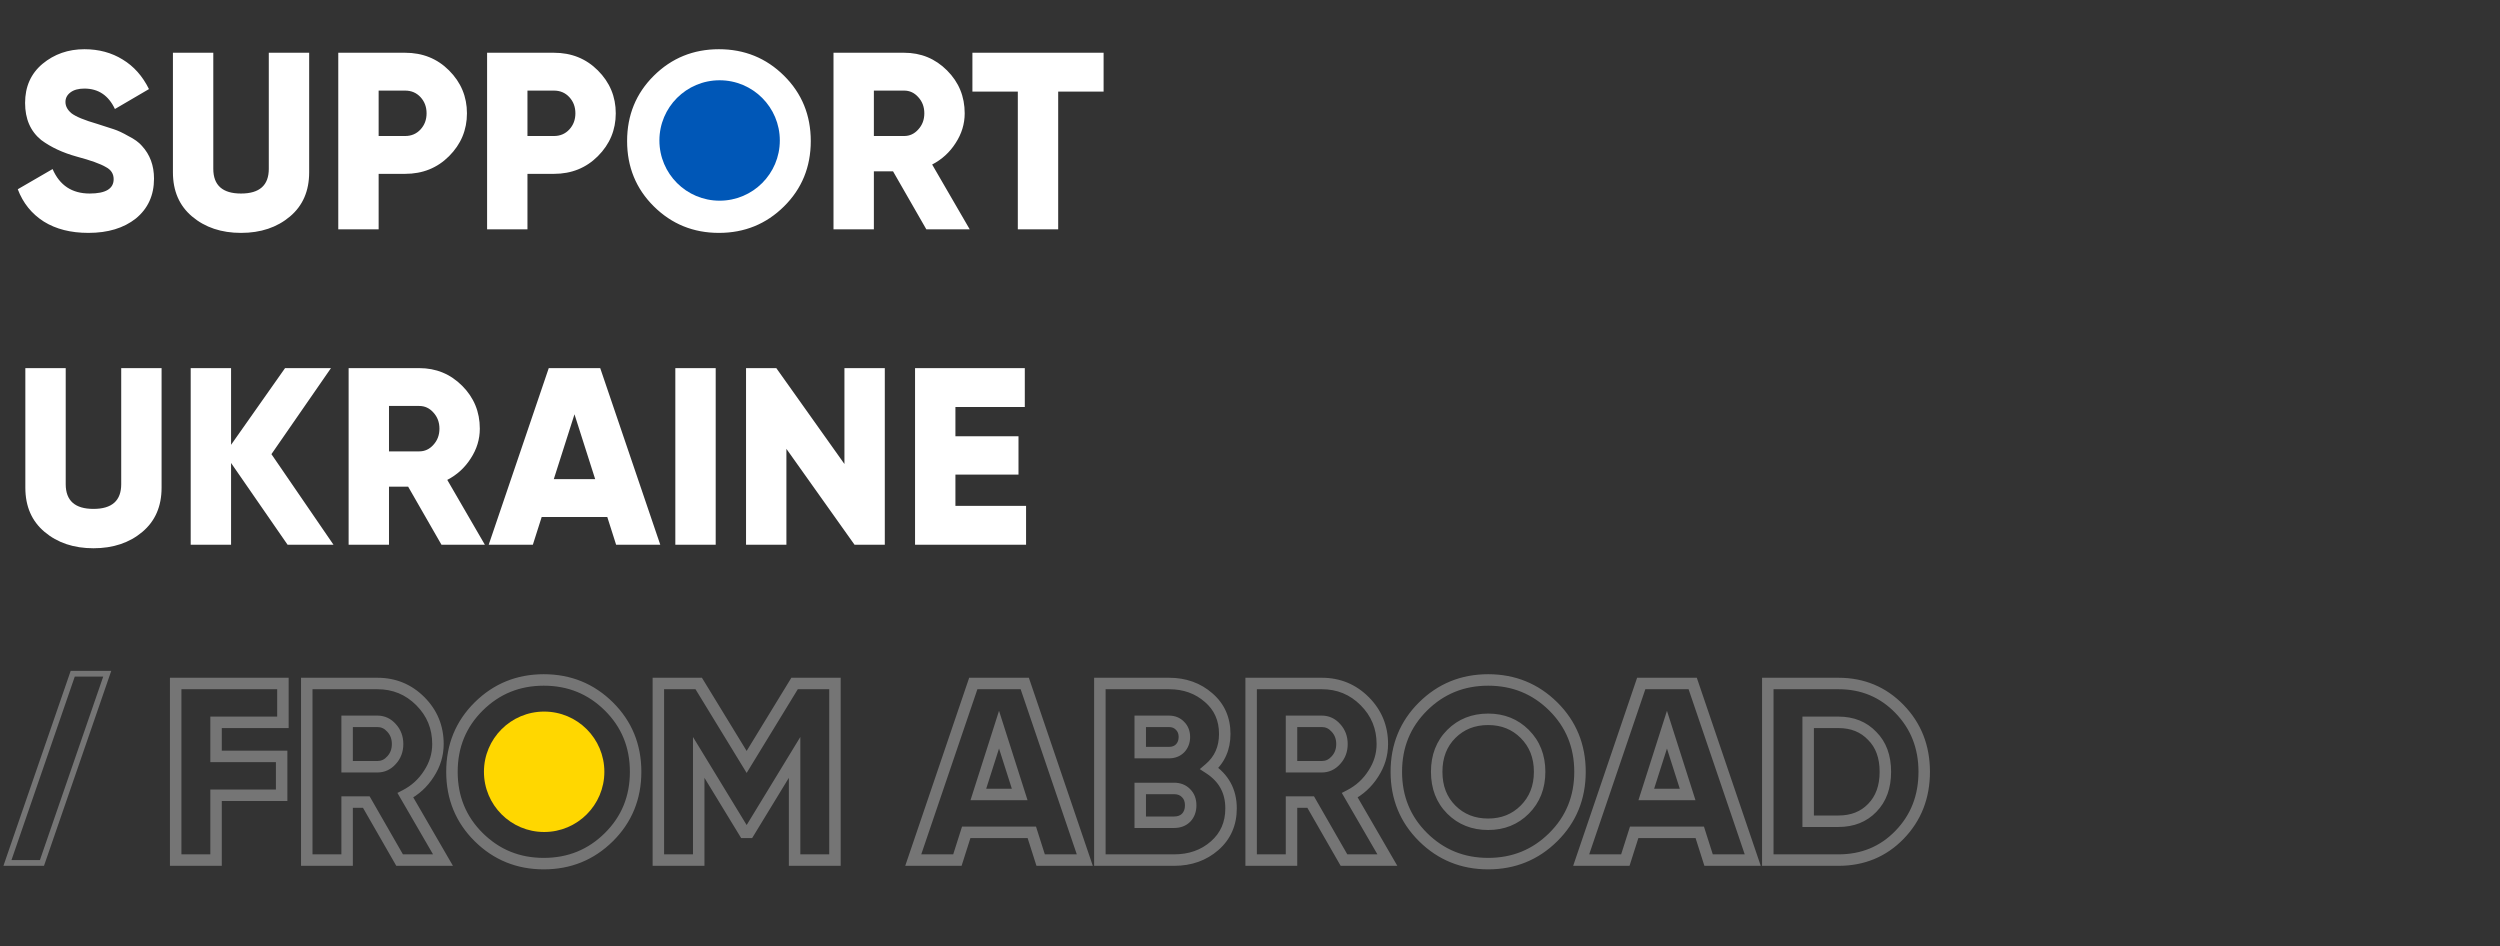 <svg  viewBox="0 0 436 165" fill="none" xmlns="http://www.w3.org/2000/svg">
<rect x="0" y="0" width="436" height="165" fill="#333333" stroke="none"/>
<path d="M49.34 119.2L50.34 119.2L50.34 118.2L49.34 118.2L49.34 119.2ZM49.34 125.976L49.34 126.976L50.34 126.976L50.34 125.976L49.34 125.976ZM37.68 125.976L37.68 124.976L36.68 124.976L36.68 125.976L37.68 125.976ZM37.68 131.916L36.68 131.916L36.68 132.916L37.68 132.916L37.68 131.916ZM49.12 131.916L50.12 131.916L50.12 130.916L49.12 130.916L49.12 131.916ZM49.12 138.692L49.12 139.692L50.12 139.692L50.12 138.692L49.12 138.692ZM37.68 138.692L37.68 137.692L36.68 137.692L36.68 138.692L37.68 138.692ZM37.68 150L37.68 151L38.68 151L38.68 150L37.68 150ZM30.64 150L29.64 150L29.64 151L30.64 151L30.64 150ZM30.64 119.2L30.64 118.2L29.64 118.2L29.64 119.2L30.64 119.2ZM48.34 119.2L48.34 125.976L50.34 125.976L50.34 119.2L48.34 119.2ZM49.34 124.976L37.68 124.976L37.68 126.976L49.34 126.976L49.34 124.976ZM36.68 125.976L36.68 131.916L38.68 131.916L38.68 125.976L36.68 125.976ZM37.68 132.916L49.12 132.916L49.12 130.916L37.68 130.916L37.68 132.916ZM48.12 131.916L48.12 138.692L50.12 138.692L50.12 131.916L48.12 131.916ZM49.12 137.692L37.68 137.692L37.68 139.692L49.12 139.692L49.12 137.692ZM36.68 138.692L36.68 150L38.68 150L38.68 138.692L36.68 138.692ZM37.68 149L30.64 149L30.64 151L37.68 151L37.68 149ZM31.64 150L31.64 119.2L29.64 119.2L29.64 150L31.64 150ZM30.64 120.2L49.34 120.2L49.34 118.2L30.64 118.2L30.64 120.2ZM77.259 150L77.259 151L78.995 151L78.124 149.498L77.259 150ZM69.691 150L68.824 150.498L69.112 151L69.691 151L69.691 150ZM63.883 139.88L64.751 139.382L64.462 138.88L63.883 138.88L63.883 139.88ZM60.539 139.88L60.539 138.88L59.539 138.88L59.539 139.88L60.539 139.88ZM60.539 150L60.539 151L61.539 151L61.539 150L60.539 150ZM53.499 150L52.499 150L52.499 151L53.499 151L53.499 150ZM53.499 119.2L53.499 118.2L52.499 118.2L52.499 119.2L53.499 119.2ZM73.299 122.28L74.007 121.573L74.007 121.573L73.299 122.28ZM74.795 134.952L73.959 134.404L73.952 134.415L74.795 134.952ZM70.703 138.692L70.244 137.804L69.312 138.286L69.838 139.194L70.703 138.692ZM60.539 125.8L60.539 124.8L59.539 124.8L59.539 125.8L60.539 125.8ZM60.539 133.72L59.539 133.72L59.539 134.72L60.539 134.72L60.539 133.72ZM68.283 132.576L67.549 131.898L67.541 131.905L67.534 131.913L68.283 132.576ZM68.283 126.944L67.534 127.607L67.541 127.615L67.549 127.622L68.283 126.944ZM77.259 149L69.691 149L69.691 151L77.259 151L77.259 149ZM70.559 149.502L64.751 139.382L63.016 140.378L68.824 150.498L70.559 149.502ZM63.883 138.88L60.539 138.88L60.539 140.88L63.883 140.88L63.883 138.88ZM59.539 139.88L59.539 150L61.539 150L61.539 139.88L59.539 139.88ZM60.539 149L53.499 149L53.499 151L60.539 151L60.539 149ZM54.499 150L54.499 119.2L52.499 119.2L52.499 150L54.499 150ZM53.499 120.2L65.819 120.2L65.819 118.2L53.499 118.2L53.499 120.2ZM65.819 120.2C68.49 120.2 70.729 121.123 72.592 122.987L74.007 121.573C71.763 119.33 69.015 118.2 65.819 118.2L65.819 120.2ZM72.592 122.987C74.456 124.851 75.379 127.089 75.379 129.76L77.379 129.76C77.379 126.564 76.249 123.816 74.007 121.573L72.592 122.987ZM75.379 129.76C75.379 131.405 74.913 132.946 73.959 134.404L75.632 135.5C76.79 133.731 77.379 131.811 77.379 129.76L75.379 129.76ZM73.952 134.415C73.02 135.879 71.789 137.005 70.244 137.804L71.163 139.58C73.021 138.619 74.517 137.251 75.639 135.489L73.952 134.415ZM69.838 139.194L76.394 150.502L78.124 149.498L71.569 138.19L69.838 139.194ZM65.819 124.8L60.539 124.8L60.539 126.8L65.819 126.8L65.819 124.8ZM59.539 125.8L59.539 133.72L61.539 133.72L61.539 125.8L59.539 125.8ZM60.539 134.72L65.819 134.72L65.819 132.72L60.539 132.72L60.539 134.72ZM65.819 134.72C67.09 134.72 68.179 134.203 69.032 133.239L67.534 131.913C67.038 132.474 66.484 132.72 65.819 132.72L65.819 134.72ZM69.018 133.254C69.906 132.292 70.339 131.106 70.339 129.76L68.339 129.76C68.339 130.644 68.069 131.334 67.549 131.898L69.018 133.254ZM70.339 129.76C70.339 128.414 69.906 127.228 69.018 126.266L67.549 127.622C68.069 128.186 68.339 128.876 68.339 129.76L70.339 129.76ZM69.032 126.281C68.179 125.317 67.09 124.8 65.819 124.8L65.819 126.8C66.484 126.8 67.038 127.046 67.534 127.607L69.032 126.281ZM106.188 145.996L105.484 145.286L106.188 145.996ZM83.484 145.996L84.188 145.286L83.484 145.996ZM88.412 141.2L87.705 141.907L88.412 141.2ZM101.216 141.2L100.509 140.493L101.216 141.2ZM101.216 128L100.509 128.707L101.216 128ZM88.412 128L89.119 128.707L88.412 128ZM105.484 145.286C102.566 148.176 99.037 149.616 94.836 149.616L94.836 151.616C99.553 151.616 103.591 149.976 106.892 146.706L105.484 145.286ZM94.836 149.616C90.635 149.616 87.106 148.176 84.188 145.286L82.78 146.706C86.081 149.976 90.119 151.616 94.836 151.616L94.836 149.616ZM84.188 145.286C81.275 142.4 79.82 138.86 79.82 134.6L77.82 134.6C77.82 139.375 79.475 143.432 82.78 146.706L84.188 145.286ZM79.82 134.6C79.82 130.34 81.275 126.8 84.188 123.914L82.78 122.494C79.475 125.768 77.82 129.825 77.82 134.6L79.82 134.6ZM84.188 123.914C87.106 121.024 90.635 119.584 94.836 119.584L94.836 117.584C90.119 117.584 86.081 119.224 82.78 122.494L84.188 123.914ZM94.836 119.584C99.037 119.584 102.566 121.024 105.484 123.914L106.892 122.494C103.591 119.224 99.553 117.584 94.836 117.584L94.836 119.584ZM105.484 123.914C108.397 126.8 109.852 130.34 109.852 134.6L111.852 134.6C111.852 129.825 110.197 125.768 106.892 122.494L105.484 123.914ZM109.852 134.6C109.852 138.86 108.397 142.4 105.484 145.286L106.892 146.706C110.197 143.432 111.852 139.375 111.852 134.6L109.852 134.6ZM84.86 134.6C84.86 137.529 85.793 139.995 87.705 141.907L89.119 140.493C87.629 139.003 86.86 137.069 86.86 134.6L84.86 134.6ZM87.705 141.907C89.608 143.811 92.011 144.752 94.836 144.752L94.836 142.752C92.499 142.752 90.618 141.992 89.119 140.493L87.705 141.907ZM94.836 144.752C97.635 144.752 100.022 143.808 101.923 141.907L100.509 140.493C99.007 141.994 97.141 142.752 94.836 142.752L94.836 144.752ZM101.923 141.907C103.859 139.971 104.812 137.508 104.812 134.6L102.812 134.6C102.812 137.031 102.034 138.968 100.509 140.493L101.923 141.907ZM104.812 134.6C104.812 131.692 103.859 129.229 101.923 127.293L100.509 128.707C102.034 130.232 102.812 132.169 102.812 134.6L104.812 134.6ZM101.923 127.293C100.022 125.392 97.635 124.448 94.836 124.448L94.836 126.448C97.141 126.448 99.007 127.206 100.509 128.707L101.923 127.293ZM94.836 124.448C92.011 124.448 89.608 125.389 87.705 127.293L89.119 128.707C90.618 127.208 92.499 126.448 94.836 126.448L94.836 124.448ZM87.705 127.293C85.793 129.205 84.86 131.671 84.86 134.6L86.86 134.6C86.86 132.131 87.629 130.197 89.119 128.707L87.705 127.293ZM138.576 119.2L138.576 118.2L138.015 118.2L137.722 118.679L138.576 119.2ZM145.616 119.2L146.616 119.2L146.616 118.2L145.616 118.2L145.616 119.2ZM145.616 150L145.616 151L146.616 151L146.616 150L145.616 150ZM138.576 150L137.576 150L137.576 151L138.576 151L138.576 150ZM138.576 132.092L139.576 132.092L139.576 128.53L137.722 131.572L138.576 132.092ZM130.612 145.16L130.612 146.16L131.173 146.16L131.466 145.68L130.612 145.16ZM129.82 145.16L128.966 145.68L129.258 146.16L129.82 146.16L129.82 145.16ZM121.856 132.092L122.71 131.572L120.856 128.53L120.856 132.092L121.856 132.092ZM121.856 150L121.856 151L122.856 151L122.856 150L121.856 150ZM114.816 150L113.816 150L113.816 151L114.816 151L114.816 150ZM114.816 119.2L114.816 118.2L113.816 118.2L113.816 119.2L114.816 119.2ZM121.856 119.2L122.709 118.679L122.417 118.2L121.856 118.2L121.856 119.2ZM130.216 132.884L129.362 133.405L130.216 134.802L131.069 133.405L130.216 132.884ZM138.576 120.2L145.616 120.2L145.616 118.2L138.576 118.2L138.576 120.2ZM144.616 119.2L144.616 150L146.616 150L146.616 119.2L144.616 119.2ZM145.616 149L138.576 149L138.576 151L145.616 151L145.616 149ZM139.576 150L139.576 132.092L137.576 132.092L137.576 150L139.576 150ZM137.722 131.572L129.758 144.64L131.466 145.68L139.43 132.612L137.722 131.572ZM130.612 144.16L129.82 144.16L129.82 146.16L130.612 146.16L130.612 144.16ZM130.674 144.64L122.71 131.572L121.002 132.612L128.966 145.68L130.674 144.64ZM120.856 132.092L120.856 150L122.856 150L122.856 132.092L120.856 132.092ZM121.856 149L114.816 149L114.816 151L121.856 151L121.856 149ZM115.816 150L115.816 119.2L113.816 119.2L113.816 150L115.816 150ZM114.816 120.2L121.856 120.2L121.856 118.2L114.816 118.2L114.816 120.2ZM121.002 119.721L129.362 133.405L131.069 132.363L122.709 118.679L121.002 119.721ZM131.069 133.405L139.429 119.721L137.722 118.679L129.362 132.363L131.069 133.405ZM189.19 150L189.19 151L190.586 151L190.136 149.678L189.19 150ZM181.49 150L180.537 150.303L180.758 151L181.49 151L181.49 150ZM179.95 145.16L180.902 144.857L180.681 144.16L179.95 144.16L179.95 145.16ZM168.51 145.16L168.51 144.16L167.778 144.16L167.557 144.857L168.51 145.16ZM166.97 150L166.97 151L167.701 151L167.922 150.303L166.97 150ZM159.27 150L158.323 149.678L157.873 151L159.27 151L159.27 150ZM169.742 119.2L169.742 118.2L169.025 118.2L168.795 118.878L169.742 119.2ZM178.718 119.2L179.664 118.878L179.434 118.2L178.718 118.2L178.718 119.2ZM174.23 127.252L175.182 126.948L174.23 123.962L173.277 126.948L174.23 127.252ZM170.622 138.56L169.669 138.256L169.253 139.56L170.622 139.56L170.622 138.56ZM177.838 138.56L177.838 139.56L179.206 139.56L178.79 138.256L177.838 138.56ZM189.19 149L181.49 149L181.49 151L189.19 151L189.19 149ZM182.442 149.697L180.902 144.857L178.997 145.463L180.537 150.303L182.442 149.697ZM179.95 144.16L168.51 144.16L168.51 146.16L179.95 146.16L179.95 144.16ZM167.557 144.857L166.017 149.697L167.922 150.303L169.462 145.463L167.557 144.857ZM166.97 149L159.27 149L159.27 151L166.97 151L166.97 149ZM160.216 150.322L170.688 119.522L168.795 118.878L158.323 149.678L160.216 150.322ZM169.742 120.2L178.718 120.2L178.718 118.2L169.742 118.2L169.742 120.2ZM177.771 119.522L188.243 150.322L190.136 149.678L179.664 118.878L177.771 119.522ZM173.277 126.948L169.669 138.256L171.574 138.864L175.182 127.556L173.277 126.948ZM170.622 139.56L177.838 139.56L177.838 137.56L170.622 137.56L170.622 139.56ZM178.79 138.256L175.182 126.948L173.277 127.556L176.885 138.864L178.79 138.256ZM210.912 134.028L210.263 133.267L209.244 134.135L210.366 134.866L210.912 134.028ZM211.836 147.492L212.495 148.244L211.836 147.492ZM191.816 150L190.816 150L190.816 151L191.816 151L191.816 150ZM191.816 119.2L191.816 118.2L190.816 118.2L190.816 119.2L191.816 119.2ZM210.78 121.664L210.121 122.417L210.128 122.422L210.78 121.664ZM198.856 125.8L198.856 124.8L197.856 124.8L197.856 125.8L198.856 125.8ZM198.856 131.256L197.856 131.256L197.856 132.256L198.856 132.256L198.856 131.256ZM205.808 130.508L206.515 131.215L206.525 131.205L206.535 131.195L205.808 130.508ZM205.808 126.592L205.081 127.279L205.091 127.289L205.101 127.299L205.808 126.592ZM198.856 143.4L197.856 143.4L197.856 144.4L198.856 144.4L198.856 143.4ZM206.864 142.608L207.571 143.315L207.58 143.306L207.59 143.296L206.864 142.608ZM206.864 138.34L206.138 139.028L206.147 139.038L206.157 139.047L206.864 138.34ZM198.856 137.504L198.856 136.504L197.856 136.504L197.856 137.504L198.856 137.504ZM210.366 134.866C212.607 136.325 213.696 138.329 213.696 140.98L215.696 140.98C215.696 137.647 214.261 135.016 211.457 133.19L210.366 134.866ZM213.696 140.98C213.696 143.379 212.854 145.269 211.176 146.74L212.495 148.244C214.631 146.371 215.696 143.92 215.696 140.98L213.696 140.98ZM211.176 146.74C209.473 148.234 207.354 149 204.752 149L204.752 151C207.782 151 210.385 150.094 212.495 148.244L211.176 146.74ZM204.752 149L191.816 149L191.816 151L204.752 151L204.752 149ZM192.816 150L192.816 119.2L190.816 119.2L190.816 150L192.816 150ZM191.816 120.2L203.872 120.2L203.872 118.2L191.816 118.2L191.816 120.2ZM203.872 120.2C206.382 120.2 208.444 120.949 210.121 122.417L211.438 120.911C209.361 119.094 206.818 118.2 203.872 118.2L203.872 120.2ZM210.128 122.422C211.771 123.834 212.596 125.663 212.596 128L214.596 128C214.596 125.116 213.543 122.72 211.432 120.906L210.128 122.422ZM212.596 128C212.596 130.221 211.815 131.944 210.263 133.267L211.561 134.789C213.588 133.061 214.596 130.766 214.596 128L212.596 128ZM203.872 124.8L198.856 124.8L198.856 126.8L203.872 126.8L203.872 124.8ZM197.856 125.8L197.856 131.256L199.856 131.256L199.856 125.8L197.856 125.8ZM198.856 132.256L203.872 132.256L203.872 130.256L198.856 130.256L198.856 132.256ZM203.872 132.256C204.893 132.256 205.805 131.925 206.515 131.215L205.101 129.801C204.813 130.088 204.434 130.256 203.872 130.256L203.872 132.256ZM206.535 131.195C207.225 130.463 207.556 129.55 207.556 128.528L205.556 128.528C205.556 129.09 205.388 129.497 205.081 129.821L206.535 131.195ZM207.556 128.528C207.556 127.506 207.225 126.595 206.515 125.885L205.101 127.299C205.388 127.586 205.556 127.966 205.556 128.528L207.556 128.528ZM206.535 125.905C205.829 125.158 204.911 124.8 203.872 124.8L203.872 126.8C204.416 126.8 204.789 126.97 205.081 127.279L206.535 125.905ZM198.856 144.4L204.752 144.4L204.752 142.4L198.856 142.4L198.856 144.4ZM204.752 144.4C205.846 144.4 206.822 144.064 207.571 143.315L206.157 141.901C205.849 142.208 205.418 142.4 204.752 142.4L204.752 144.4ZM207.59 143.296C208.32 142.525 208.656 141.548 208.656 140.452L206.656 140.452C206.656 141.116 206.464 141.576 206.138 141.92L207.59 143.296ZM208.656 140.452C208.656 139.358 208.32 138.382 207.571 137.633L206.157 139.047C206.464 139.354 206.656 139.786 206.656 140.452L208.656 140.452ZM207.59 137.652C206.845 136.866 205.862 136.504 204.752 136.504L204.752 138.504C205.401 138.504 205.827 138.7 206.138 139.028L207.59 137.652ZM204.752 136.504L198.856 136.504L198.856 138.504L204.752 138.504L204.752 136.504ZM197.856 137.504L197.856 143.4L199.856 143.4L199.856 137.504L197.856 137.504ZM241.959 150L241.959 151L243.694 151L242.824 149.498L241.959 150ZM234.391 150L233.523 150.498L233.812 151L234.391 151L234.391 150ZM228.583 139.88L229.45 139.382L229.162 138.88L228.583 138.88L228.583 139.88ZM225.239 139.88L225.239 138.88L224.239 138.88L224.239 139.88L225.239 139.88ZM225.239 150L225.239 151L226.239 151L226.239 150L225.239 150ZM218.199 150L217.199 150L217.199 151L218.199 151L218.199 150ZM218.199 119.2L218.199 118.2L217.199 118.2L217.199 119.2L218.199 119.2ZM237.999 122.28L238.706 121.573V121.573L237.999 122.28ZM239.495 134.952L238.658 134.404L238.651 134.415L239.495 134.952ZM235.403 138.692L234.943 137.804L234.011 138.286L234.537 139.194L235.403 138.692ZM225.239 125.8L225.239 124.8L224.239 124.8L224.239 125.8L225.239 125.8ZM225.239 133.72L224.239 133.72L224.239 134.72L225.239 134.72L225.239 133.72ZM232.983 132.576L232.248 131.898L232.241 131.905L232.234 131.913L232.983 132.576ZM232.983 126.944L232.234 127.607L232.241 127.615L232.248 127.622L232.983 126.944ZM241.959 149L234.391 149L234.391 151L241.959 151L241.959 149ZM235.258 149.502L229.45 139.382L227.715 140.378L233.523 150.498L235.258 149.502ZM228.583 138.88L225.239 138.88L225.239 140.88L228.583 140.88L228.583 138.88ZM224.239 139.88L224.239 150L226.239 150L226.239 139.88L224.239 139.88ZM225.239 149L218.199 149L218.199 151L225.239 151L225.239 149ZM219.199 150L219.199 119.2L217.199 119.2L217.199 150L219.199 150ZM218.199 120.2L230.519 120.2L230.519 118.2L218.199 118.2L218.199 120.2ZM230.519 120.2C233.19 120.2 235.428 121.123 237.291 122.987L238.706 121.573C236.463 119.33 233.714 118.2 230.519 118.2L230.519 120.2ZM237.291 122.987C239.155 124.851 240.079 127.089 240.079 129.76L242.079 129.76C242.079 126.564 240.949 123.816 238.706 121.573L237.291 122.987ZM240.079 129.76C240.079 131.405 239.612 132.946 238.658 134.404L240.331 135.5C241.489 133.731 242.079 131.811 242.079 129.76L240.079 129.76ZM238.651 134.415C237.719 135.879 236.488 137.005 234.943 137.804L235.862 139.58C237.72 138.619 239.217 137.251 240.338 135.489L238.651 134.415ZM234.537 139.194L241.093 150.502L242.824 149.498L236.268 138.19L234.537 139.194ZM230.519 124.8L225.239 124.8L225.239 126.8L230.519 126.8L230.519 124.8ZM224.239 125.8L224.239 133.72L226.239 133.72L226.239 125.8L224.239 125.8ZM225.239 134.72L230.519 134.72L230.519 132.72L225.239 132.72L225.239 134.72ZM230.519 134.72C231.79 134.72 232.878 134.203 233.732 133.239L232.234 131.913C231.738 132.474 231.184 132.72 230.519 132.72L230.519 134.72ZM233.717 133.254C234.605 132.292 235.039 131.106 235.039 129.76L233.039 129.76C233.039 130.644 232.768 131.334 232.248 131.898L233.717 133.254ZM235.039 129.76C235.039 128.414 234.605 127.228 233.717 126.266L232.248 127.622C232.768 128.186 233.039 128.876 233.039 129.76L235.039 129.76ZM233.732 126.281C232.878 125.317 231.79 124.8 230.519 124.8L230.519 126.8C231.184 126.8 231.738 127.046 232.234 127.607L233.732 126.281ZM270.887 145.996L270.183 145.286L270.887 145.996ZM248.183 145.996L248.887 145.286L248.183 145.996ZM253.111 141.2L252.404 141.907L253.111 141.2ZM265.915 141.2L265.208 140.493L265.915 141.2ZM265.915 128L265.208 128.707L265.915 128ZM253.111 128L253.818 128.707L253.111 128ZM270.183 145.286C267.265 148.176 263.736 149.616 259.535 149.616L259.535 151.616C264.252 151.616 268.29 149.976 271.591 146.706L270.183 145.286ZM259.535 149.616C255.335 149.616 251.805 148.176 248.887 145.286L247.479 146.706C250.78 149.976 254.819 151.616 259.535 151.616L259.535 149.616ZM248.887 145.286C245.974 142.4 244.519 138.86 244.519 134.6L242.519 134.6C242.519 139.375 244.174 143.432 247.479 146.706L248.887 145.286ZM244.519 134.6C244.519 130.34 245.974 126.8 248.887 123.914L247.479 122.494C244.174 125.768 242.519 129.825 242.519 134.6L244.519 134.6ZM248.887 123.914C251.805 121.024 255.335 119.584 259.535 119.584L259.535 117.584C254.819 117.584 250.78 119.224 247.479 122.494L248.887 123.914ZM259.535 119.584C263.736 119.584 267.265 121.024 270.183 123.914L271.591 122.494C268.29 119.224 264.252 117.584 259.535 117.584L259.535 119.584ZM270.183 123.914C273.096 126.8 274.551 130.34 274.551 134.6L276.551 134.6C276.551 129.825 274.897 125.768 271.591 122.494L270.183 123.914ZM274.551 134.6C274.551 138.86 273.096 142.4 270.183 145.286L271.591 146.706C274.897 143.432 276.551 139.375 276.551 134.6L274.551 134.6ZM249.559 134.6C249.559 137.529 250.492 139.995 252.404 141.907L253.818 140.493C252.328 139.003 251.559 137.069 251.559 134.6L249.559 134.6ZM252.404 141.907C254.308 143.811 256.71 144.752 259.535 144.752L259.535 142.752C257.198 142.752 255.318 141.992 253.818 140.493L252.404 141.907ZM259.535 144.752C262.335 144.752 264.721 143.808 266.622 141.907L265.208 140.493C263.707 141.994 261.84 142.752 259.535 142.752L259.535 144.752ZM266.622 141.907C268.558 139.971 269.511 137.508 269.511 134.6L267.511 134.6C267.511 137.031 266.733 138.968 265.208 140.493L266.622 141.907ZM269.511 134.6C269.511 131.692 268.558 129.229 266.622 127.293L265.208 128.707C266.733 130.232 267.511 132.169 267.511 134.6L269.511 134.6ZM266.622 127.293C264.721 125.392 262.335 124.448 259.535 124.448L259.535 126.448C261.84 126.448 263.707 127.206 265.208 128.707L266.622 127.293ZM259.535 124.448C256.71 124.448 254.308 125.389 252.404 127.293L253.818 128.707C255.318 127.208 257.198 126.448 259.535 126.448L259.535 124.448ZM252.404 127.293C250.492 129.205 249.559 131.671 249.559 134.6L251.559 134.6C251.559 132.131 252.328 130.197 253.818 128.707L252.404 127.293ZM305.678 150L305.678 151L307.074 151L306.625 149.678L305.678 150ZM297.978 150L297.025 150.303L297.247 151L297.978 151L297.978 150ZM296.438 145.16L297.391 144.857L297.169 144.16L296.438 144.16L296.438 145.16ZM284.998 145.16L284.998 144.16L284.267 144.16L284.045 144.857L284.998 145.16ZM283.458 150L283.458 151L284.189 151L284.411 150.303L283.458 150ZM275.758 150L274.811 149.678L274.362 151L275.758 151L275.758 150ZM286.23 119.2L286.23 118.2L285.514 118.2L285.283 118.878L286.23 119.2ZM295.206 119.2L296.153 118.878L295.922 118.2L295.206 118.2L295.206 119.2ZM290.718 127.252L291.671 126.948L290.718 123.962L289.765 126.948L290.718 127.252ZM287.11 138.56L286.157 138.256L285.741 139.56L287.11 139.56L287.11 138.56ZM294.326 138.56L294.326 139.56L295.695 139.56L295.279 138.256L294.326 138.56ZM305.678 149L297.978 149L297.978 151L305.678 151L305.678 149ZM298.931 149.697L297.391 144.857L295.485 145.463L297.025 150.303L298.931 149.697ZM296.438 144.16L284.998 144.16L284.998 146.16L296.438 146.16L296.438 144.16ZM284.045 144.857L282.505 149.697L284.411 150.303L285.951 145.463L284.045 144.857ZM283.458 149L275.758 149L275.758 151L283.458 151L283.458 149ZM276.705 150.322L287.177 119.522L285.283 118.878L274.811 149.678L276.705 150.322ZM286.23 120.2L295.206 120.2L295.206 118.2L286.23 118.2L286.23 120.2ZM294.259 119.522L304.731 150.322L306.625 149.678L296.153 118.878L294.259 119.522ZM289.765 126.948L286.157 138.256L288.062 138.864L291.671 127.556L289.765 126.948ZM287.11 139.56L294.326 139.56L294.326 137.56L287.11 137.56L287.11 139.56ZM295.279 138.256L291.671 126.948L289.765 127.556L293.373 138.864L295.279 138.256ZM308.304 119.2L308.304 118.2L307.304 118.2L307.304 119.2L308.304 119.2ZM331.272 145.6L330.554 144.904L330.554 144.904L331.272 145.6ZM308.304 150L307.304 150L307.304 151L308.304 151L308.304 150ZM315.344 143.224L314.344 143.224L314.344 144.224L315.344 144.224L315.344 143.224ZM326.52 140.892L325.806 140.192L325.799 140.199L326.52 140.892ZM326.52 128.352L325.793 129.039L325.803 129.049L325.813 129.059L326.52 128.352ZM315.344 125.976L315.344 124.976L314.344 124.976L314.344 125.976L315.344 125.976ZM308.304 120.2L320.624 120.2L320.624 118.2L308.304 118.2L308.304 120.2ZM320.624 120.2C324.585 120.2 327.873 121.577 330.554 124.34L331.99 122.948C328.922 119.786 325.111 118.2 320.624 118.2L320.624 120.2ZM330.554 124.34C333.238 127.106 334.584 130.504 334.584 134.6L336.584 134.6C336.584 130.014 335.056 126.107 331.99 122.948L330.554 124.34ZM334.584 134.6C334.584 138.728 333.237 142.139 330.554 144.904L331.99 146.296C335.057 143.135 336.584 139.214 336.584 134.6L334.584 134.6ZM330.554 144.904C327.906 147.634 324.619 149 320.624 149L320.624 151C325.136 151 328.948 149.432 331.99 146.296L330.554 144.904ZM320.624 149L308.304 149L308.304 151L320.624 151L320.624 149ZM309.304 150L309.304 119.2L307.304 119.2L307.304 150L309.304 150ZM315.344 144.224L320.624 144.224L320.624 142.224L315.344 142.224L315.344 144.224ZM320.624 144.224C323.292 144.224 325.531 143.362 327.241 141.585L325.799 140.199C324.517 141.531 322.825 142.224 320.624 142.224L320.624 144.224ZM327.234 141.592C328.98 139.812 329.808 137.443 329.808 134.6L327.808 134.6C327.808 137.037 327.111 138.862 325.806 140.192L327.234 141.592ZM329.808 134.6C329.808 131.758 328.98 129.398 327.227 127.645L325.813 129.059C327.11 130.357 327.808 132.162 327.808 134.6L329.808 134.6ZM327.247 127.665C325.539 125.857 323.298 124.976 320.624 124.976L320.624 126.976C322.819 126.976 324.509 127.679 325.793 129.039L327.247 127.665ZM320.624 124.976L315.344 124.976L315.344 126.976L320.624 126.976L320.624 124.976ZM314.344 125.976L314.344 143.224L316.344 143.224L316.344 125.976L314.344 125.976Z" fill="#757575"/>
<circle cx="94.9" cy="134.6" r="10.5" fill="#FFD700"/>
<path d="M18.473 118.163L18.701 117.5H18H13.04H12.684L12.567 117.837L1.527 149.837L1.299 150.5H2H6.96H7.316L7.433 150.163L18.473 118.163Z" stroke="#757575"/>
<path d="M15.42 40.616C12.34 40.616 9.744 39.956 7.632 38.636C5.52 37.287 4.009 35.409 3.1 33.004L9.172 29.484C10.404 32.329 12.56 33.752 15.64 33.752C18.427 33.752 19.82 32.916 19.82 31.244C19.82 30.305 19.365 29.601 18.456 29.132C17.517 28.575 15.845 27.973 13.44 27.328C10.976 26.653 8.893 25.685 7.192 24.424C5.315 22.899 4.376 20.743 4.376 17.956C4.376 15.111 5.388 12.837 7.412 11.136C9.465 9.435 11.9 8.584 14.716 8.584C17.239 8.584 19.468 9.185 21.404 10.388C23.34 11.561 24.865 13.277 25.98 15.536L20.04 19.012C18.925 16.636 17.151 15.448 14.716 15.448C13.689 15.448 12.883 15.668 12.296 16.108C11.709 16.548 11.416 17.105 11.416 17.78C11.416 18.513 11.768 19.173 12.472 19.76C13.235 20.347 14.731 20.963 16.96 21.608L19.82 22.532C20.553 22.767 21.404 23.163 22.372 23.72C23.428 24.248 24.22 24.82 24.748 25.436C26.156 26.961 26.86 28.868 26.86 31.156C26.86 34.06 25.804 36.377 23.692 38.108C21.58 39.78 18.823 40.616 15.42 40.616ZM30.158 30.056L30.158 9.2L37.198 9.2L37.198 29.44C37.198 32.315 38.812 33.752 42.038 33.752C45.265 33.752 46.878 32.315 46.878 29.44L46.878 9.2L53.918 9.2L53.918 30.056C53.918 33.312 52.804 35.879 50.574 37.756C48.316 39.663 45.47 40.616 42.038 40.616C38.606 40.616 35.761 39.663 33.502 37.756C31.273 35.879 30.158 33.312 30.158 30.056ZM58.995 9.2L70.656 9.2C73.706 9.2 76.258 10.227 78.311 12.28C80.394 14.363 81.436 16.856 81.436 19.76C81.436 22.664 80.394 25.157 78.311 27.24C76.258 29.293 73.706 30.32 70.656 30.32L66.035 30.32L66.035 40L58.995 40L58.995 9.2ZM66.035 23.72L70.656 23.72C71.741 23.72 72.635 23.339 73.34 22.576C74.043 21.813 74.395 20.875 74.395 19.76C74.395 18.645 74.043 17.707 73.34 16.944C72.635 16.181 71.741 15.8 70.656 15.8L66.035 15.8L66.035 23.72ZM84.949 9.2L96.609 9.2C99.659 9.2 102.211 10.227 104.265 12.28C106.347 14.363 107.389 16.856 107.389 19.76C107.389 22.664 106.347 25.157 104.265 27.24C102.211 29.293 99.659 30.32 96.609 30.32L91.989 30.32L91.989 40L84.949 40L84.949 9.2ZM91.989 23.72L96.609 23.72C97.694 23.72 98.589 23.339 99.293 22.576C99.997 21.813 100.349 20.875 100.349 19.76C100.349 18.645 99.997 17.707 99.293 16.944C98.589 16.181 97.694 15.8 96.609 15.8L91.989 15.8L91.989 23.72ZM136.735 35.996C133.626 39.076 129.842 40.616 125.383 40.616C120.924 40.616 117.14 39.076 114.031 35.996C110.922 32.916 109.367 29.117 109.367 24.6C109.367 20.083 110.922 16.284 114.031 13.204C117.14 10.124 120.924 8.584 125.383 8.584C129.842 8.584 133.626 10.124 136.735 13.204C139.844 16.284 141.399 20.083 141.399 24.6C141.399 29.117 139.844 32.916 136.735 35.996ZM116.407 24.6C116.407 27.299 117.258 29.499 118.959 31.2C120.66 32.901 122.802 33.752 125.383 33.752C127.935 33.752 130.062 32.901 131.763 31.2C133.494 29.469 134.359 27.269 134.359 24.6C134.359 21.931 133.494 19.731 131.763 18C130.062 16.299 127.935 15.448 125.383 15.448C122.802 15.448 120.66 16.299 118.959 18C117.258 19.701 116.407 21.901 116.407 24.6ZM169.123 40L161.555 40L155.747 29.88L152.403 29.88L152.403 40L145.363 40L145.363 9.2L157.683 9.2C160.616 9.2 163.109 10.227 165.163 12.28C167.216 14.333 168.243 16.827 168.243 19.76C168.243 21.608 167.715 23.339 166.659 24.952C165.632 26.565 164.268 27.812 162.567 28.692L169.123 40ZM157.683 15.8L152.403 15.8L152.403 23.72L157.683 23.72C158.651 23.72 159.472 23.339 160.147 22.576C160.851 21.813 161.203 20.875 161.203 19.76C161.203 18.645 160.851 17.707 160.147 16.944C159.472 16.181 158.651 15.8 157.683 15.8ZM169.588 9.2L192.468 9.2L192.468 15.976L184.548 15.976L184.548 40L177.508 40L177.508 15.976L169.588 15.976L169.588 9.2ZM4.42 85.056L4.42 64.2L11.46 64.2L11.46 84.44C11.46 87.315 13.073 88.752 16.3 88.752C19.527 88.752 21.14 87.315 21.14 84.44L21.14 64.2L28.18 64.2L28.18 85.056C28.18 88.312 27.065 90.879 24.836 92.756C22.577 94.663 19.732 95.616 16.3 95.616C12.868 95.616 10.023 94.663 7.764 92.756C5.535 90.879 4.42 88.312 4.42 85.056ZM47.337 79.204L58.161 95L50.153 95L40.297 80.744L40.297 95L33.257 95L33.257 64.2L40.297 64.2L40.297 77.576L49.713 64.2L57.721 64.2L47.337 79.204ZM84.56 95L76.992 95L71.184 84.88L67.84 84.88L67.84 95L60.8 95L60.8 64.2L73.12 64.2C76.053 64.2 78.547 65.227 80.6 67.28C82.653 69.333 83.68 71.827 83.68 74.76C83.68 76.608 83.152 78.339 82.096 79.952C81.07 81.565 79.706 82.812 78.004 83.692L84.56 95ZM73.12 70.8L67.84 70.8L67.84 78.72L73.12 78.72C74.088 78.72 74.909 78.339 75.584 77.576C76.288 76.813 76.64 75.875 76.64 74.76C76.64 73.645 76.288 72.707 75.584 71.944C74.909 71.181 74.088 70.8 73.12 70.8ZM115.15 95L107.45 95L105.91 90.16L94.471 90.16L92.93 95L85.231 95L95.703 64.2L104.678 64.2L115.15 95ZM100.19 72.252L96.582 83.56L103.798 83.56L100.19 72.252ZM117.777 95L117.777 64.2L124.817 64.2L124.817 95L117.777 95ZM147.269 80.92L147.269 64.2L154.309 64.2L154.309 95L149.029 95L137.149 78.28L137.149 95L130.109 95L130.109 64.2L135.389 64.2L147.269 80.92ZM166.625 82.768L166.625 88.224L178.945 88.224L178.945 95L159.585 95L159.585 64.2L178.725 64.2L178.725 70.976L166.625 70.976L166.625 76.08L177.625 76.08L177.625 82.768L166.625 82.768Z" fill="white"/>
<circle cx="125.5" cy="24.5" r="10.5" fill="#0057B7"/>
</svg>
